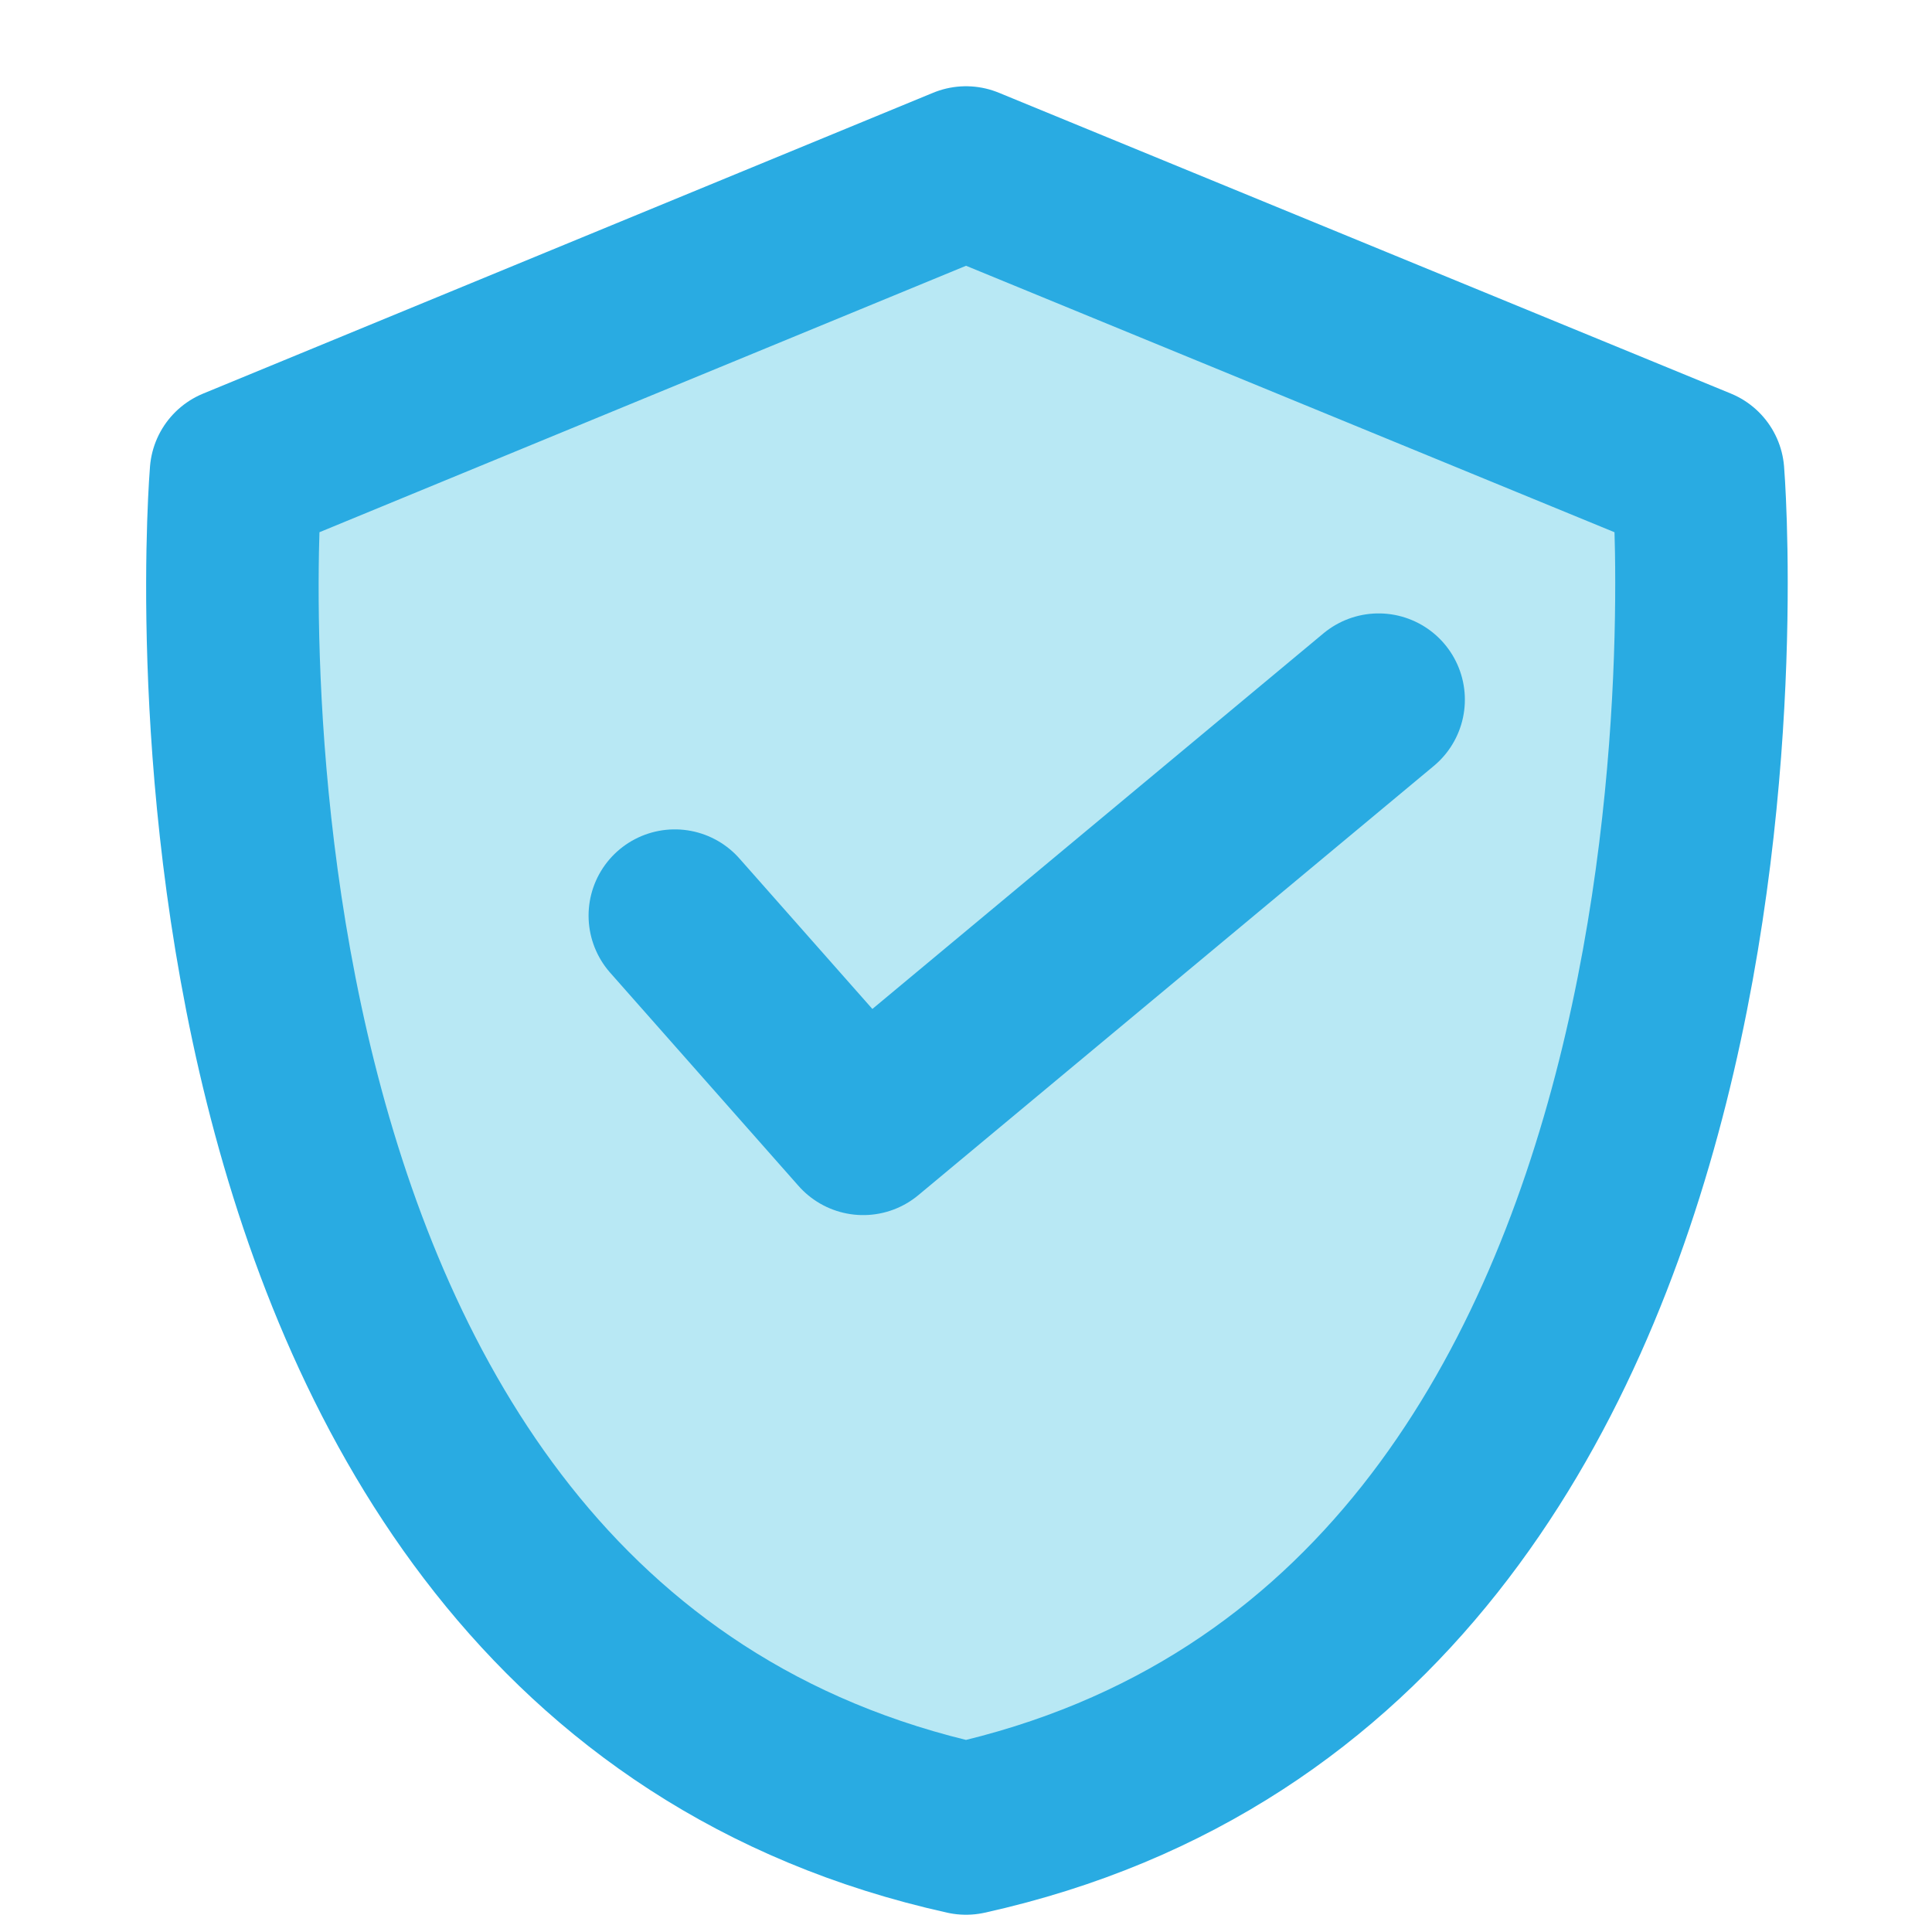 <svg id="Ebene_1" data-name="Ebene 1" xmlns="http://www.w3.org/2000/svg" viewBox="0 0 28 28"><defs><style>.cls-1{fill:#b8e8f4;stroke:#29abe2;stroke-linecap:round;stroke-linejoin:round;stroke-width:2.5px;}</style></defs><path class="cls-1" d="M24.61,6.86S26,23.84,14,26.5C2,23.84,3.42,6.86,3.42,6.86L14,2.5Z"/><polyline class="cls-1" points="9.78 13.27 12.51 16.36 19.98 10.14"/></svg>